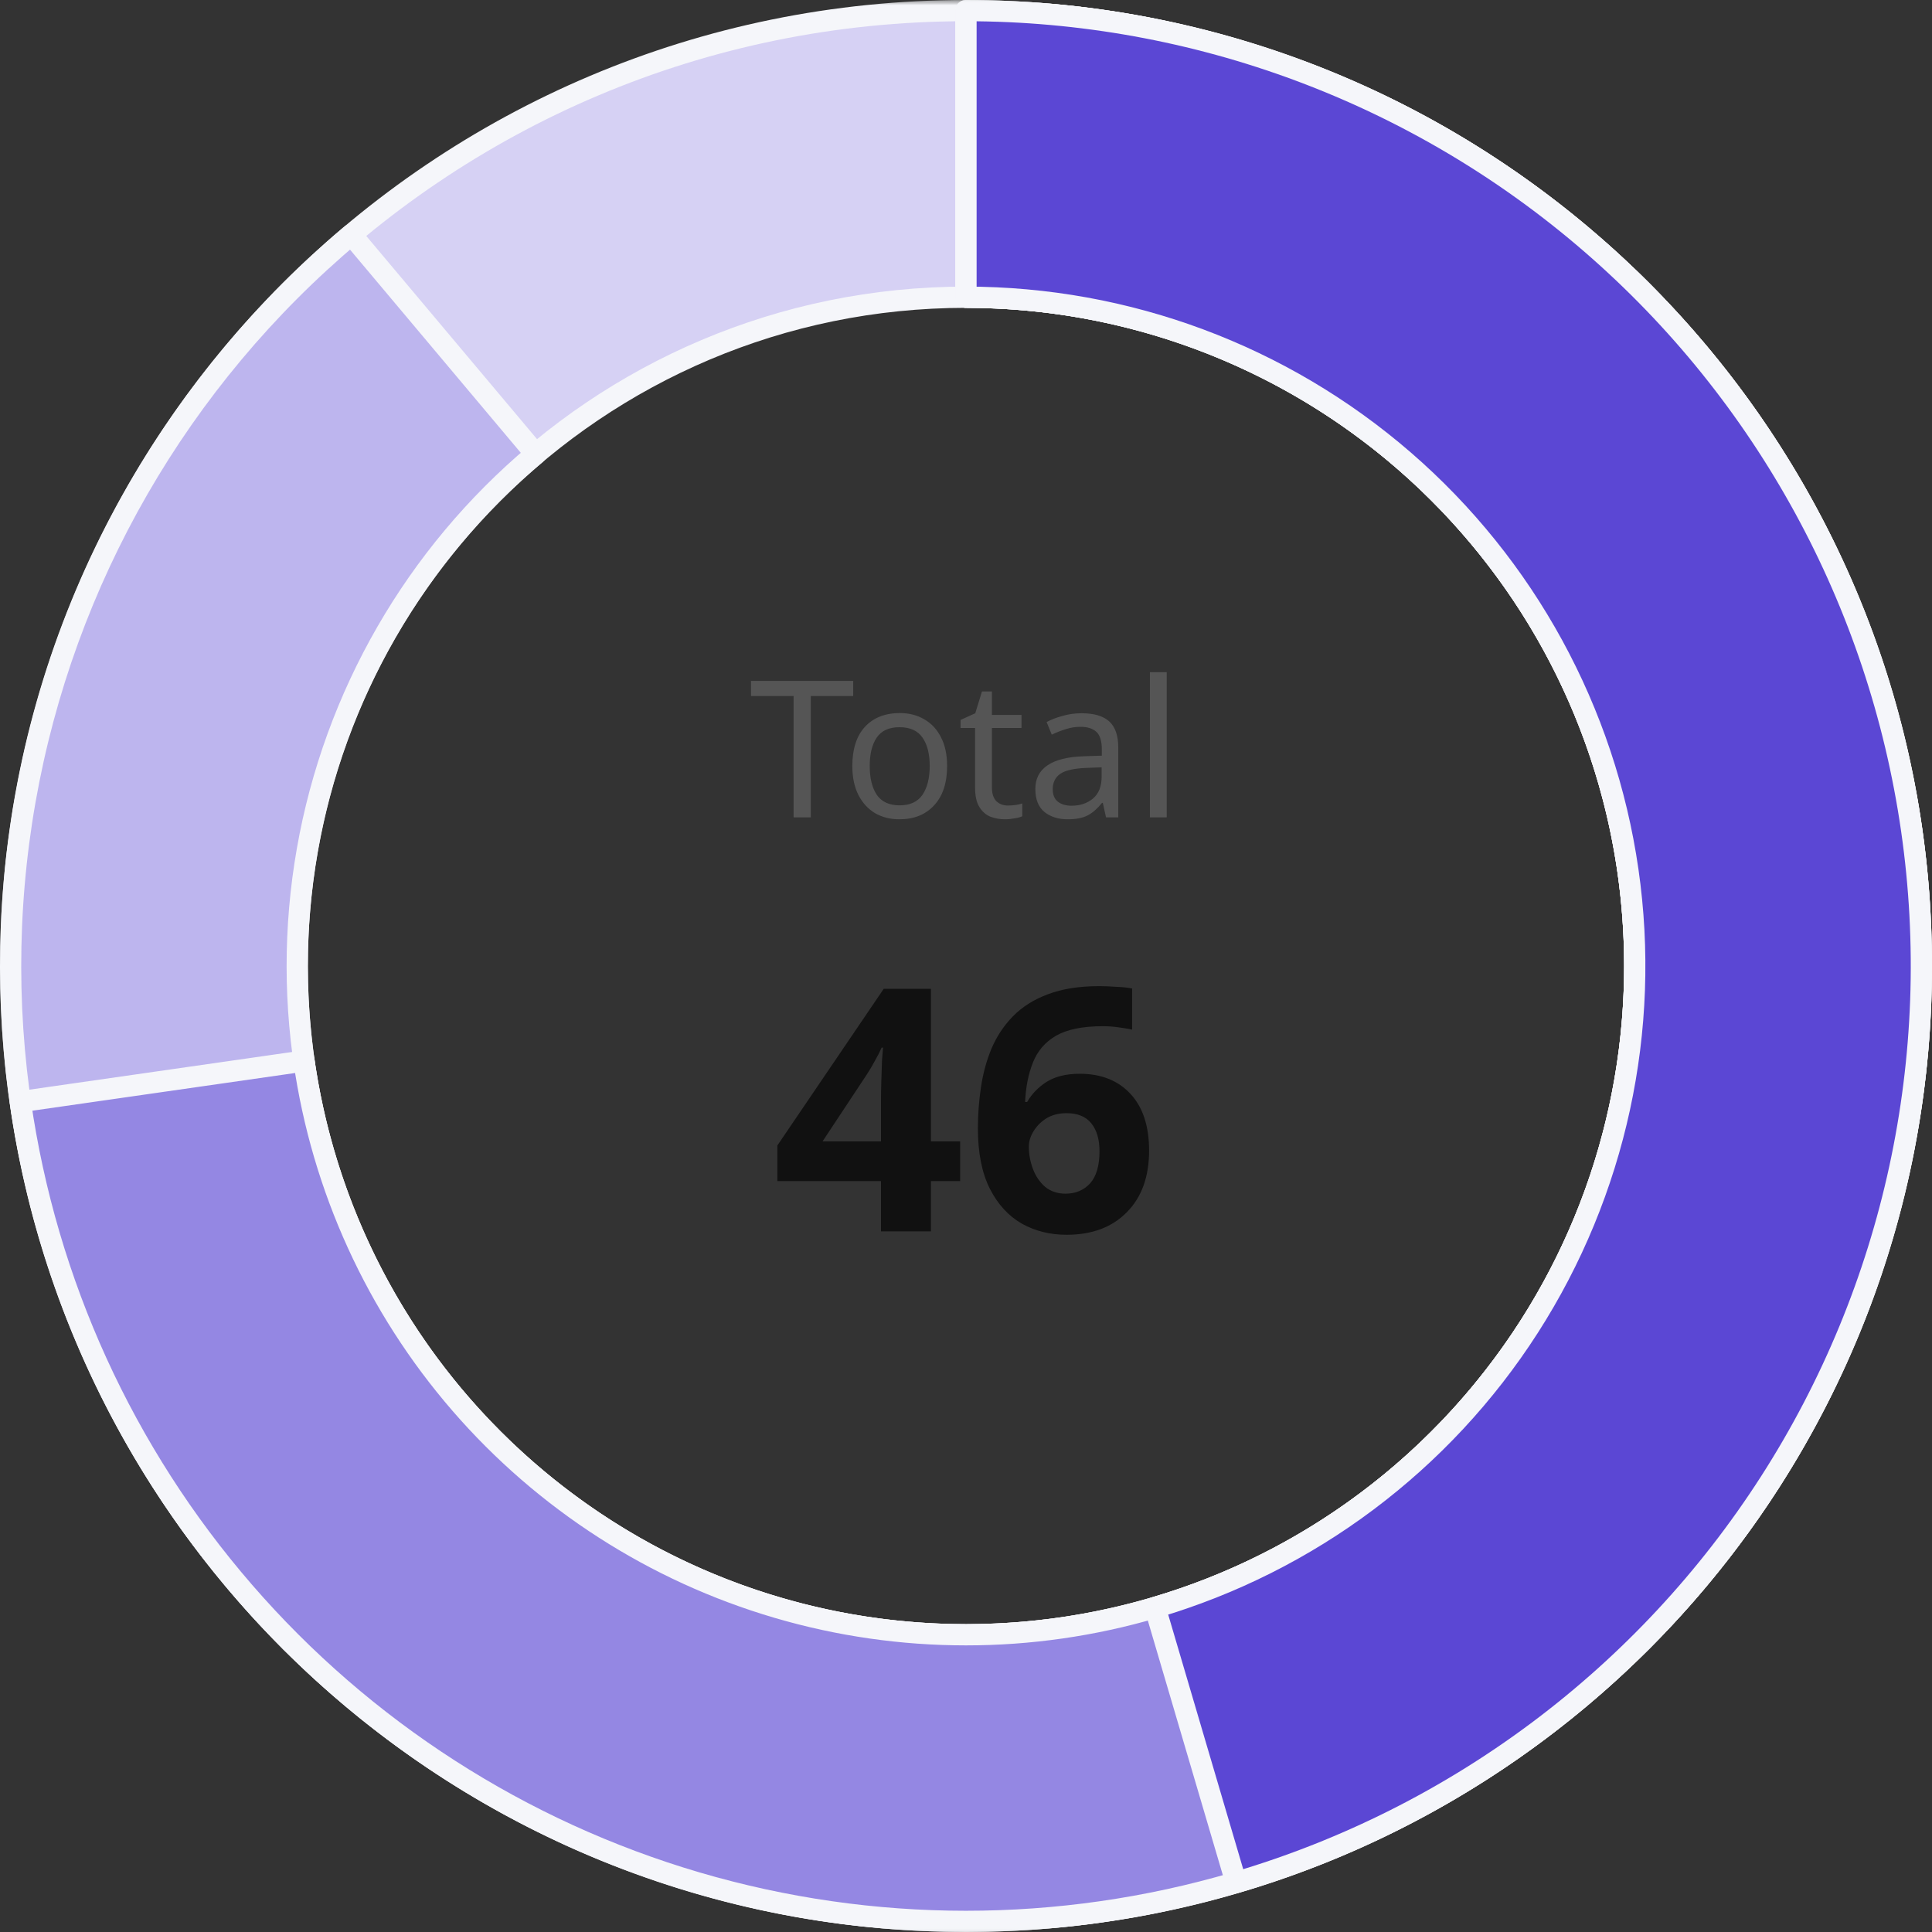 <svg width="182" height="182" viewBox="0 0 182 182" fill="none" xmlns="http://www.w3.org/2000/svg">
<rect x="0" y="0" width="182" height="182" fill="#333333" stroke="none"/>
<mask id="path-1-outside-1_111_47" maskUnits="userSpaceOnUse" x="0" y="0" width="182" height="182" fill="black">
<rect fill="white" width="182" height="182"/>
<path d="M181 91C181 140.706 140.706 181 91 181C41.294 181 1 140.706 1 91C1 41.294 41.294 1 91 1C140.706 1 181 41.294 181 91ZM28 91C28 125.794 56.206 154 91 154C125.794 154 154 125.794 154 91C154 56.206 125.794 28 91 28C56.206 28 28 56.206 28 91Z"/>
</mask>
<path d="M181 91C181 140.706 140.706 181 91 181C41.294 181 1 140.706 1 91C1 41.294 41.294 1 91 1C140.706 1 181 41.294 181 91ZM28 91C28 125.794 56.206 154 91 154C125.794 154 154 125.794 154 91C154 56.206 125.794 28 91 28C56.206 28 28 56.206 28 91Z" fill="#D6D1F4"/>
<path d="M181 91C181 140.706 140.706 181 91 181C41.294 181 1 140.706 1 91C1 41.294 41.294 1 91 1C140.706 1 181 41.294 181 91ZM28 91C28 125.794 56.206 154 91 154C125.794 154 154 125.794 154 91C154 56.206 125.794 28 91 28C56.206 28 28 56.206 28 91Z" stroke="#F5F6FA" stroke-width="2" stroke-linejoin="round" mask="url(#path-1-outside-1_111_47)"/>
<mask id="path-2-outside-2_111_47" maskUnits="userSpaceOnUse" x="-1" y="0" width="184" height="182" fill="black">
<rect fill="white" x="-1" width="184" height="182"/>
<path d="M91 1C112.156 1 132.636 8.453 148.844 22.05C165.052 35.647 175.951 54.52 179.629 75.353C183.307 96.187 179.529 117.651 168.956 135.976C158.384 154.301 141.694 168.316 121.817 175.56C101.94 182.804 80.146 182.814 60.262 175.588C40.378 168.363 23.675 154.363 13.086 136.048C2.496 117.733 -1.303 96.273 2.356 75.436C6.015 54.599 16.897 35.716 33.092 22.104L50.465 42.773C39.128 52.301 31.51 65.519 28.949 80.105C26.388 94.691 29.047 109.713 36.46 122.534C43.873 135.354 55.565 145.154 69.483 150.212C83.402 155.27 98.658 155.263 112.572 150.192C126.486 145.121 138.169 135.311 145.569 122.483C152.97 109.656 155.615 94.631 153.041 80.047C150.466 65.464 142.836 52.253 131.491 42.735C120.145 33.217 105.809 28 91 28L91 1Z"/>
</mask>
<path d="M91 1C112.156 1 132.636 8.453 148.844 22.05C165.052 35.647 175.951 54.52 179.629 75.353C183.307 96.187 179.529 117.651 168.956 135.976C158.384 154.301 141.694 168.316 121.817 175.56C101.94 182.804 80.146 182.814 60.262 175.588C40.378 168.363 23.675 154.363 13.086 136.048C2.496 117.733 -1.303 96.273 2.356 75.436C6.015 54.599 16.897 35.716 33.092 22.104L50.465 42.773C39.128 52.301 31.51 65.519 28.949 80.105C26.388 94.691 29.047 109.713 36.46 122.534C43.873 135.354 55.565 145.154 69.483 150.212C83.402 155.27 98.658 155.263 112.572 150.192C126.486 145.121 138.169 135.311 145.569 122.483C152.97 109.656 155.615 94.631 153.041 80.047C150.466 65.464 142.836 52.253 131.491 42.735C120.145 33.217 105.809 28 91 28L91 1Z" fill="#BDB5EE"/>
<path d="M91 1C112.156 1 132.636 8.453 148.844 22.05C165.052 35.647 175.951 54.52 179.629 75.353C183.307 96.187 179.529 117.651 168.956 135.976C158.384 154.301 141.694 168.316 121.817 175.56C101.94 182.804 80.146 182.814 60.262 175.588C40.378 168.363 23.675 154.363 13.086 136.048C2.496 117.733 -1.303 96.273 2.356 75.436C6.015 54.599 16.897 35.716 33.092 22.104L50.465 42.773C39.128 52.301 31.51 65.519 28.949 80.105C26.388 94.691 29.047 109.713 36.46 122.534C43.873 135.354 55.565 145.154 69.483 150.212C83.402 155.27 98.658 155.263 112.572 150.192C126.486 145.121 138.169 135.311 145.569 122.483C152.97 109.656 155.615 94.631 153.041 80.047C150.466 65.464 142.836 52.253 131.491 42.735C120.145 33.217 105.809 28 91 28L91 1Z" stroke="#F5F6FA" stroke-width="2" stroke-linejoin="round" mask="url(#path-2-outside-2_111_47)"/>
<mask id="path-3-outside-3_111_47" maskUnits="userSpaceOnUse" x="0" y="0" width="182" height="182" fill="black">
<rect fill="white" width="182" height="182"/>
<path d="M91 1C108.254 1 125.145 5.96 139.66 15.289C154.175 24.618 165.703 37.922 172.869 53.618C180.036 69.314 182.54 86.739 180.083 103.817C177.625 120.896 170.311 136.908 159.01 149.947C147.709 162.985 132.898 172.5 116.341 177.359C99.785 182.217 82.181 182.214 65.627 177.349C49.072 172.485 34.265 162.964 22.969 149.921C11.672 136.879 4.364 120.864 1.913 103.784L28.639 99.949C30.355 111.905 35.471 123.115 43.378 132.245C51.285 141.375 61.651 148.039 73.239 151.444C84.827 154.85 97.15 154.852 108.739 151.451C120.328 148.05 130.696 141.39 138.607 132.263C146.517 123.136 151.638 111.927 153.358 99.972C155.078 88.017 153.325 75.82 148.309 64.833C143.292 53.846 135.223 44.532 125.062 38.002C114.902 31.472 103.078 28 91 28L91 1Z"/>
</mask>
<path d="M91 1C108.254 1 125.145 5.96 139.66 15.289C154.175 24.618 165.703 37.922 172.869 53.618C180.036 69.314 182.54 86.739 180.083 103.817C177.625 120.896 170.311 136.908 159.01 149.947C147.709 162.985 132.898 172.5 116.341 177.359C99.785 182.217 82.181 182.214 65.627 177.349C49.072 172.485 34.265 162.964 22.969 149.921C11.672 136.879 4.364 120.864 1.913 103.784L28.639 99.949C30.355 111.905 35.471 123.115 43.378 132.245C51.285 141.375 61.651 148.039 73.239 151.444C84.827 154.85 97.15 154.852 108.739 151.451C120.328 148.05 130.696 141.39 138.607 132.263C146.517 123.136 151.638 111.927 153.358 99.972C155.078 88.017 153.325 75.82 148.309 64.833C143.292 53.846 135.223 44.532 125.062 38.002C114.902 31.472 103.078 28 91 28L91 1Z" fill="#9487E3"/>
<path d="M91 1C108.254 1 125.145 5.96 139.66 15.289C154.175 24.618 165.703 37.922 172.869 53.618C180.036 69.314 182.54 86.739 180.083 103.817C177.625 120.896 170.311 136.908 159.01 149.947C147.709 162.985 132.898 172.5 116.341 177.359C99.785 182.217 82.181 182.214 65.627 177.349C49.072 172.485 34.265 162.964 22.969 149.921C11.672 136.879 4.364 120.864 1.913 103.784L28.639 99.949C30.355 111.905 35.471 123.115 43.378 132.245C51.285 141.375 61.651 148.039 73.239 151.444C84.827 154.85 97.15 154.852 108.739 151.451C120.328 148.05 130.696 141.39 138.607 132.263C146.517 123.136 151.638 111.927 153.358 99.972C155.078 88.017 153.325 75.82 148.309 64.833C143.292 53.846 135.223 44.532 125.062 38.002C114.902 31.472 103.078 28 91 28L91 1Z" stroke="#F5F6FA" stroke-width="2" stroke-linejoin="round" mask="url(#path-3-outside-3_111_47)"/>
<mask id="path-4-outside-4_111_47" maskUnits="userSpaceOnUse" x="90" y="0" width="93" height="179" fill="black">
<rect fill="white" x="90" width="93" height="179"/>
<path d="M91 1C112.643 1 133.561 8.799 149.921 22.968C166.281 37.137 176.987 56.727 180.078 78.148C183.168 99.57 178.436 121.387 166.748 139.603C155.06 157.818 137.2 171.212 116.44 177.33L108.808 151.431C123.34 147.148 135.842 137.773 144.024 125.022C152.205 112.271 155.518 96.999 153.354 82.004C151.191 67.009 143.697 53.296 132.245 43.378C120.793 33.459 106.15 28 91 28L91 1Z"/>
</mask>
<path d="M91 1C112.643 1 133.561 8.799 149.921 22.968C166.281 37.137 176.987 56.727 180.078 78.148C183.168 99.57 178.436 121.387 166.748 139.603C155.06 157.818 137.2 171.212 116.44 177.33L108.808 151.431C123.34 147.148 135.842 137.773 144.024 125.022C152.205 112.271 155.518 96.999 153.354 82.004C151.191 67.009 143.697 53.296 132.245 43.378C120.793 33.459 106.15 28 91 28L91 1Z" fill="#5B47D4"/>
<path d="M91 1C112.643 1 133.561 8.799 149.921 22.968C166.281 37.137 176.987 56.727 180.078 78.148C183.168 99.57 178.436 121.387 166.748 139.603C155.06 157.818 137.2 171.212 116.44 177.33L108.808 151.431C123.34 147.148 135.842 137.773 144.024 125.022C152.205 112.271 155.518 96.999 153.354 82.004C151.191 67.009 143.697 53.296 132.245 43.378C120.793 33.459 106.15 28 91 28L91 1Z" stroke="#F5F6FA" stroke-width="2" stroke-linejoin="round" mask="url(#path-4-outside-4_111_47)"/>
<path d="M76.379 77H74.759V65.57H70.745V64.148H80.375V65.57H76.379V77ZM89.22 72.158C89.22 73.754 88.812 74.99 87.996 75.866C87.192 76.742 86.1 77.18 84.72 77.18C83.868 77.18 83.106 76.988 82.434 76.604C81.774 76.208 81.252 75.638 80.868 74.894C80.484 74.138 80.292 73.226 80.292 72.158C80.292 70.562 80.688 69.332 81.48 68.468C82.284 67.604 83.382 67.172 84.774 67.172C85.638 67.172 86.406 67.37 87.078 67.766C87.75 68.15 88.272 68.714 88.644 69.458C89.028 70.19 89.22 71.09 89.22 72.158ZM81.93 72.158C81.93 73.298 82.152 74.204 82.596 74.876C83.052 75.536 83.772 75.866 84.756 75.866C85.728 75.866 86.442 75.536 86.898 74.876C87.354 74.204 87.582 73.298 87.582 72.158C87.582 71.018 87.354 70.124 86.898 69.476C86.442 68.828 85.722 68.504 84.738 68.504C83.754 68.504 83.04 68.828 82.596 69.476C82.152 70.124 81.93 71.018 81.93 72.158ZM94.952 75.884C95.192 75.884 95.438 75.866 95.69 75.83C95.942 75.794 96.146 75.746 96.302 75.686V76.892C96.134 76.976 95.894 77.042 95.582 77.09C95.27 77.15 94.97 77.18 94.682 77.18C94.178 77.18 93.71 77.096 93.278 76.928C92.858 76.748 92.516 76.442 92.252 76.01C91.988 75.578 91.856 74.972 91.856 74.192V68.576H90.488V67.82L91.874 67.19L92.504 65.138H93.44V67.352H96.23V68.576H93.44V74.156C93.44 74.744 93.578 75.182 93.854 75.47C94.142 75.746 94.508 75.884 94.952 75.884ZM101.888 67.19C103.064 67.19 103.934 67.448 104.498 67.964C105.062 68.48 105.344 69.302 105.344 70.43V77H104.192L103.886 75.632H103.814C103.394 76.16 102.95 76.55 102.482 76.802C102.014 77.054 101.378 77.18 100.574 77.18C99.698 77.18 98.972 76.952 98.396 76.496C97.82 76.028 97.532 75.302 97.532 74.318C97.532 73.358 97.91 72.62 98.666 72.104C99.422 71.576 100.586 71.288 102.158 71.24L103.796 71.186V70.61C103.796 69.806 103.622 69.248 103.274 68.936C102.926 68.624 102.434 68.468 101.798 68.468C101.294 68.468 100.814 68.546 100.358 68.702C99.902 68.846 99.476 69.014 99.08 69.206L98.594 68.018C99.014 67.79 99.512 67.598 100.088 67.442C100.664 67.274 101.264 67.19 101.888 67.19ZM103.778 72.284L102.356 72.338C101.156 72.386 100.322 72.578 99.854 72.914C99.398 73.25 99.17 73.724 99.17 74.336C99.17 74.876 99.332 75.272 99.656 75.524C99.992 75.776 100.418 75.902 100.934 75.902C101.738 75.902 102.41 75.68 102.95 75.236C103.502 74.78 103.778 74.084 103.778 73.148V72.284ZM109.908 77H108.324V63.32H109.908V77Z" fill="#555555"/>
<path d="M90.448 111.264H87.695V116H82.992V111.264H73.231V107.904L83.248 93.152H87.695V107.52H90.448V111.264ZM82.992 107.52V103.648C82.992 103.157 83.002 102.56 83.023 101.856C83.045 101.152 83.066 100.501 83.088 99.904C83.13 99.285 83.162 98.88 83.183 98.688H83.055C82.864 99.115 82.65 99.531 82.415 99.936C82.202 100.341 81.957 100.757 81.68 101.184L77.487 107.52H82.992ZM92.12 106.304C92.12 105.003 92.216 103.712 92.408 102.432C92.6 101.131 92.931 99.915 93.4 98.784C93.891 97.632 94.563 96.619 95.416 95.744C96.291 94.848 97.389 94.155 98.712 93.664C100.056 93.152 101.677 92.896 103.576 92.896C104.024 92.896 104.547 92.917 105.144 92.96C105.741 92.981 106.243 93.035 106.648 93.12V96.992C106.243 96.907 105.795 96.832 105.304 96.768C104.835 96.704 104.365 96.672 103.896 96.672C101.997 96.672 100.525 96.971 99.48 97.568C98.456 98.165 97.731 99.008 97.304 100.096C96.877 101.163 96.632 102.4 96.568 103.808H96.76C97.187 103.061 97.795 102.432 98.584 101.92C99.395 101.408 100.44 101.152 101.72 101.152C103.725 101.152 105.315 101.781 106.488 103.04C107.661 104.299 108.248 106.08 108.248 108.384C108.248 110.859 107.544 112.8 106.136 114.208C104.749 115.616 102.861 116.32 100.472 116.32C98.915 116.32 97.507 115.968 96.248 115.264C94.989 114.539 93.987 113.44 93.24 111.968C92.493 110.475 92.12 108.587 92.12 106.304ZM100.376 112.448C101.315 112.448 102.083 112.128 102.68 111.488C103.277 110.827 103.576 109.813 103.576 108.448C103.576 107.339 103.32 106.464 102.808 105.824C102.296 105.184 101.517 104.864 100.472 104.864C99.747 104.864 99.117 105.024 98.584 105.344C98.072 105.664 97.667 106.069 97.368 106.56C97.069 107.029 96.92 107.52 96.92 108.032C96.92 108.736 97.048 109.429 97.304 110.112C97.56 110.795 97.944 111.36 98.456 111.808C98.989 112.235 99.629 112.448 100.376 112.448Z" fill="#111111"/>
</svg>
